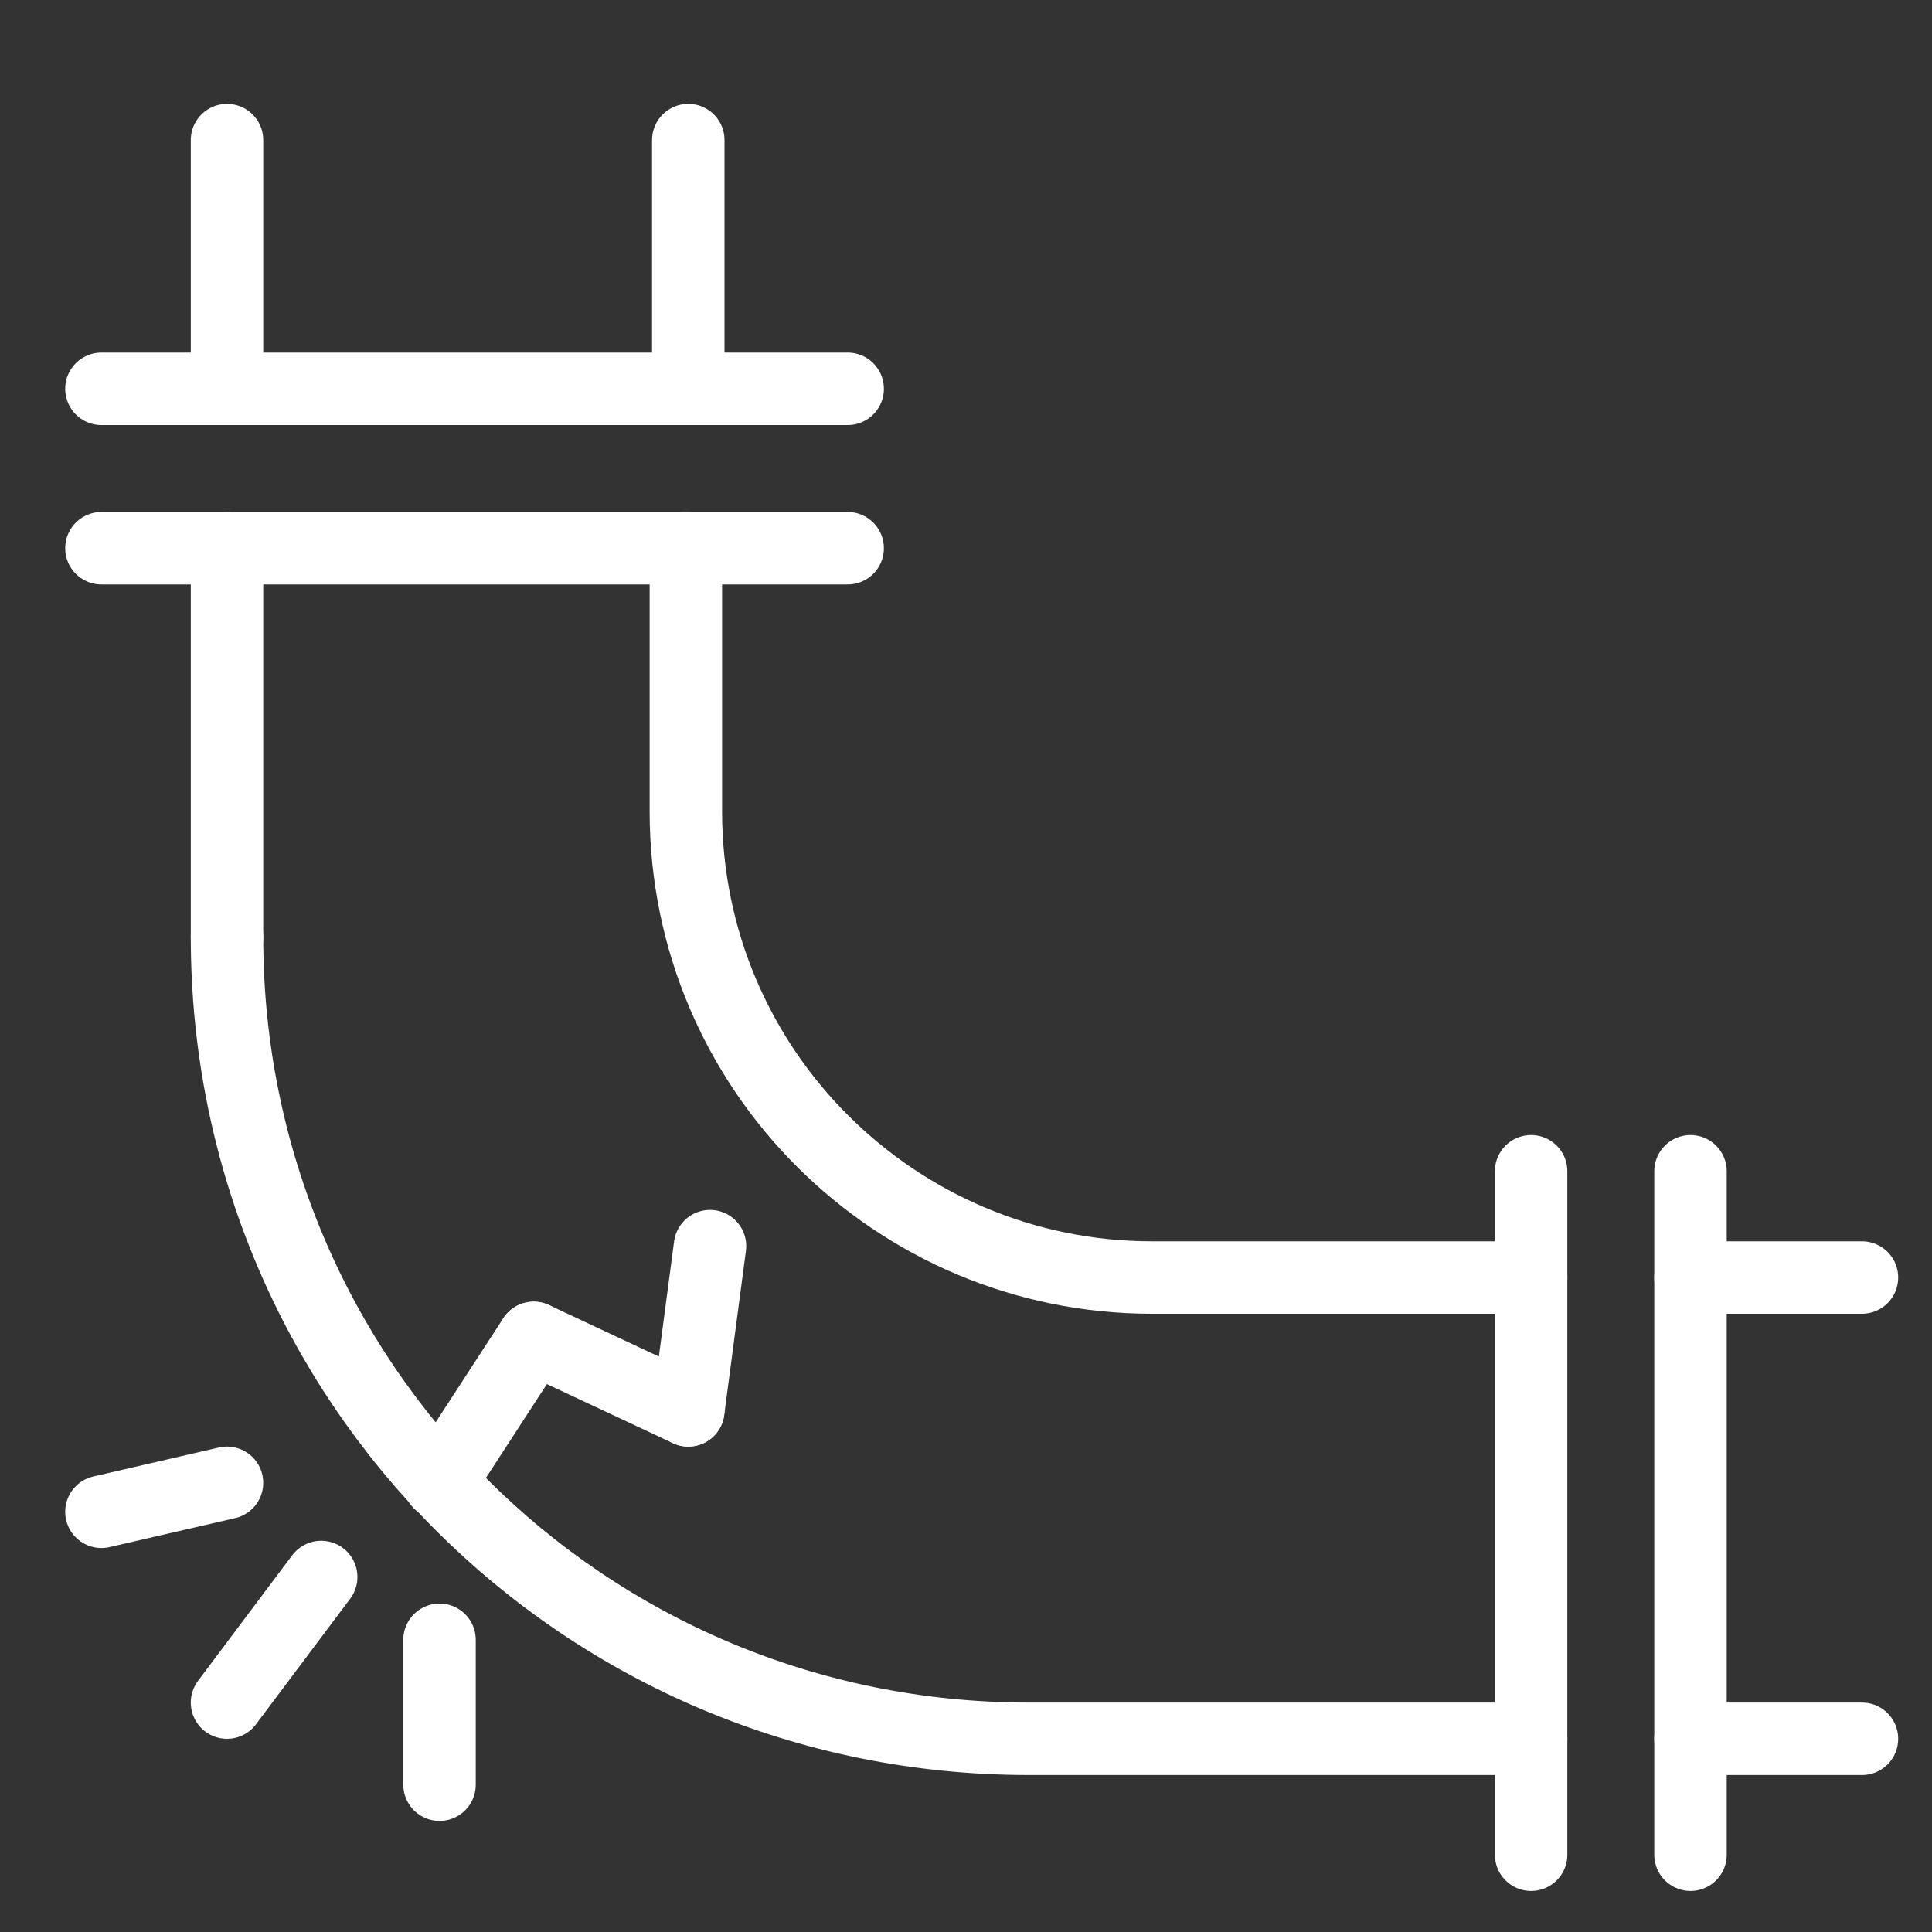 <?xml version="1.0" encoding="utf-8"?>
<!-- Generator: Adobe Illustrator 19.0.0, SVG Export Plug-In . SVG Version: 6.00 Build 0)  -->
<svg version="1.1" id="Layer_1" xmlns="http://www.w3.org/2000/svg" xmlns:xlink="http://www.w3.org/1999/xlink" x="0px" y="0px"
	 viewBox="0 0 80 80" style="enable-background:new 0 0 80 80;" xml:space="preserve">
<rect x="0" y="0" width="80" height="80" fill="#333333" stroke="none"/>
<style type="text/css">
	.st0{fill:none;stroke:#FFFFFF;stroke-width:3;stroke-linecap:round;stroke-linejoin:round;stroke-miterlimit:10;}
</style>
<line id="XMLID_3_" class="st0" x1="9.4" y1="38.8" x2="9.4" y2="22.7"/>
<path id="XMLID_5_" class="st0" d="M63.4,52.9H47.7c-10.6,0-19.3-8.6-19.3-19.3V22.7"/>
<path id="XMLID_6_" class="st0" d="M63.4,72H42.6C24.2,72,9.4,57.2,9.4,38.8"/>
<line id="XMLID_1_" class="st0" x1="4.2" y1="22.7" x2="35.1" y2="22.7"/>
<line id="XMLID_7_" class="st0" x1="4.2" y1="16.1" x2="35.1" y2="16.1"/>
<line id="XMLID_2_" class="st0" x1="63.4" y1="48.5" x2="63.4" y2="76.8"/>
<line id="XMLID_8_" class="st0" x1="70" y1="48.5" x2="70" y2="76.8"/>
<line id="XMLID_4_" class="st0" x1="18.2" y1="61.4" x2="22.1" y2="55.4"/>
<line id="XMLID_9_" class="st0" x1="22.1" y1="55.4" x2="28.5" y2="58.4"/>
<line id="XMLID_10_" class="st0" x1="28.5" y1="58.4" x2="29.4" y2="51.6"/>
<line id="XMLID_11_" class="st0" x1="9.4" y1="61.4" x2="4.2" y2="62.6"/>
<line id="XMLID_12_" class="st0" x1="13.3" y1="65.3" x2="9.4" y2="70.5"/>
<line id="XMLID_13_" class="st0" x1="18.2" y1="67.9" x2="18.2" y2="73.9"/>
<line id="XMLID_14_" class="st0" x1="9.4" y1="16.1" x2="9.4" y2="5.8"/>
<line id="XMLID_15_" class="st0" x1="28.5" y1="15" x2="28.5" y2="5.8"/>
<line id="XMLID_16_" class="st0" x1="70" y1="52.9" x2="77.1" y2="52.9"/>
<line id="XMLID_17_" class="st0" x1="70" y1="72" x2="77.1" y2="72"/>
</svg>
